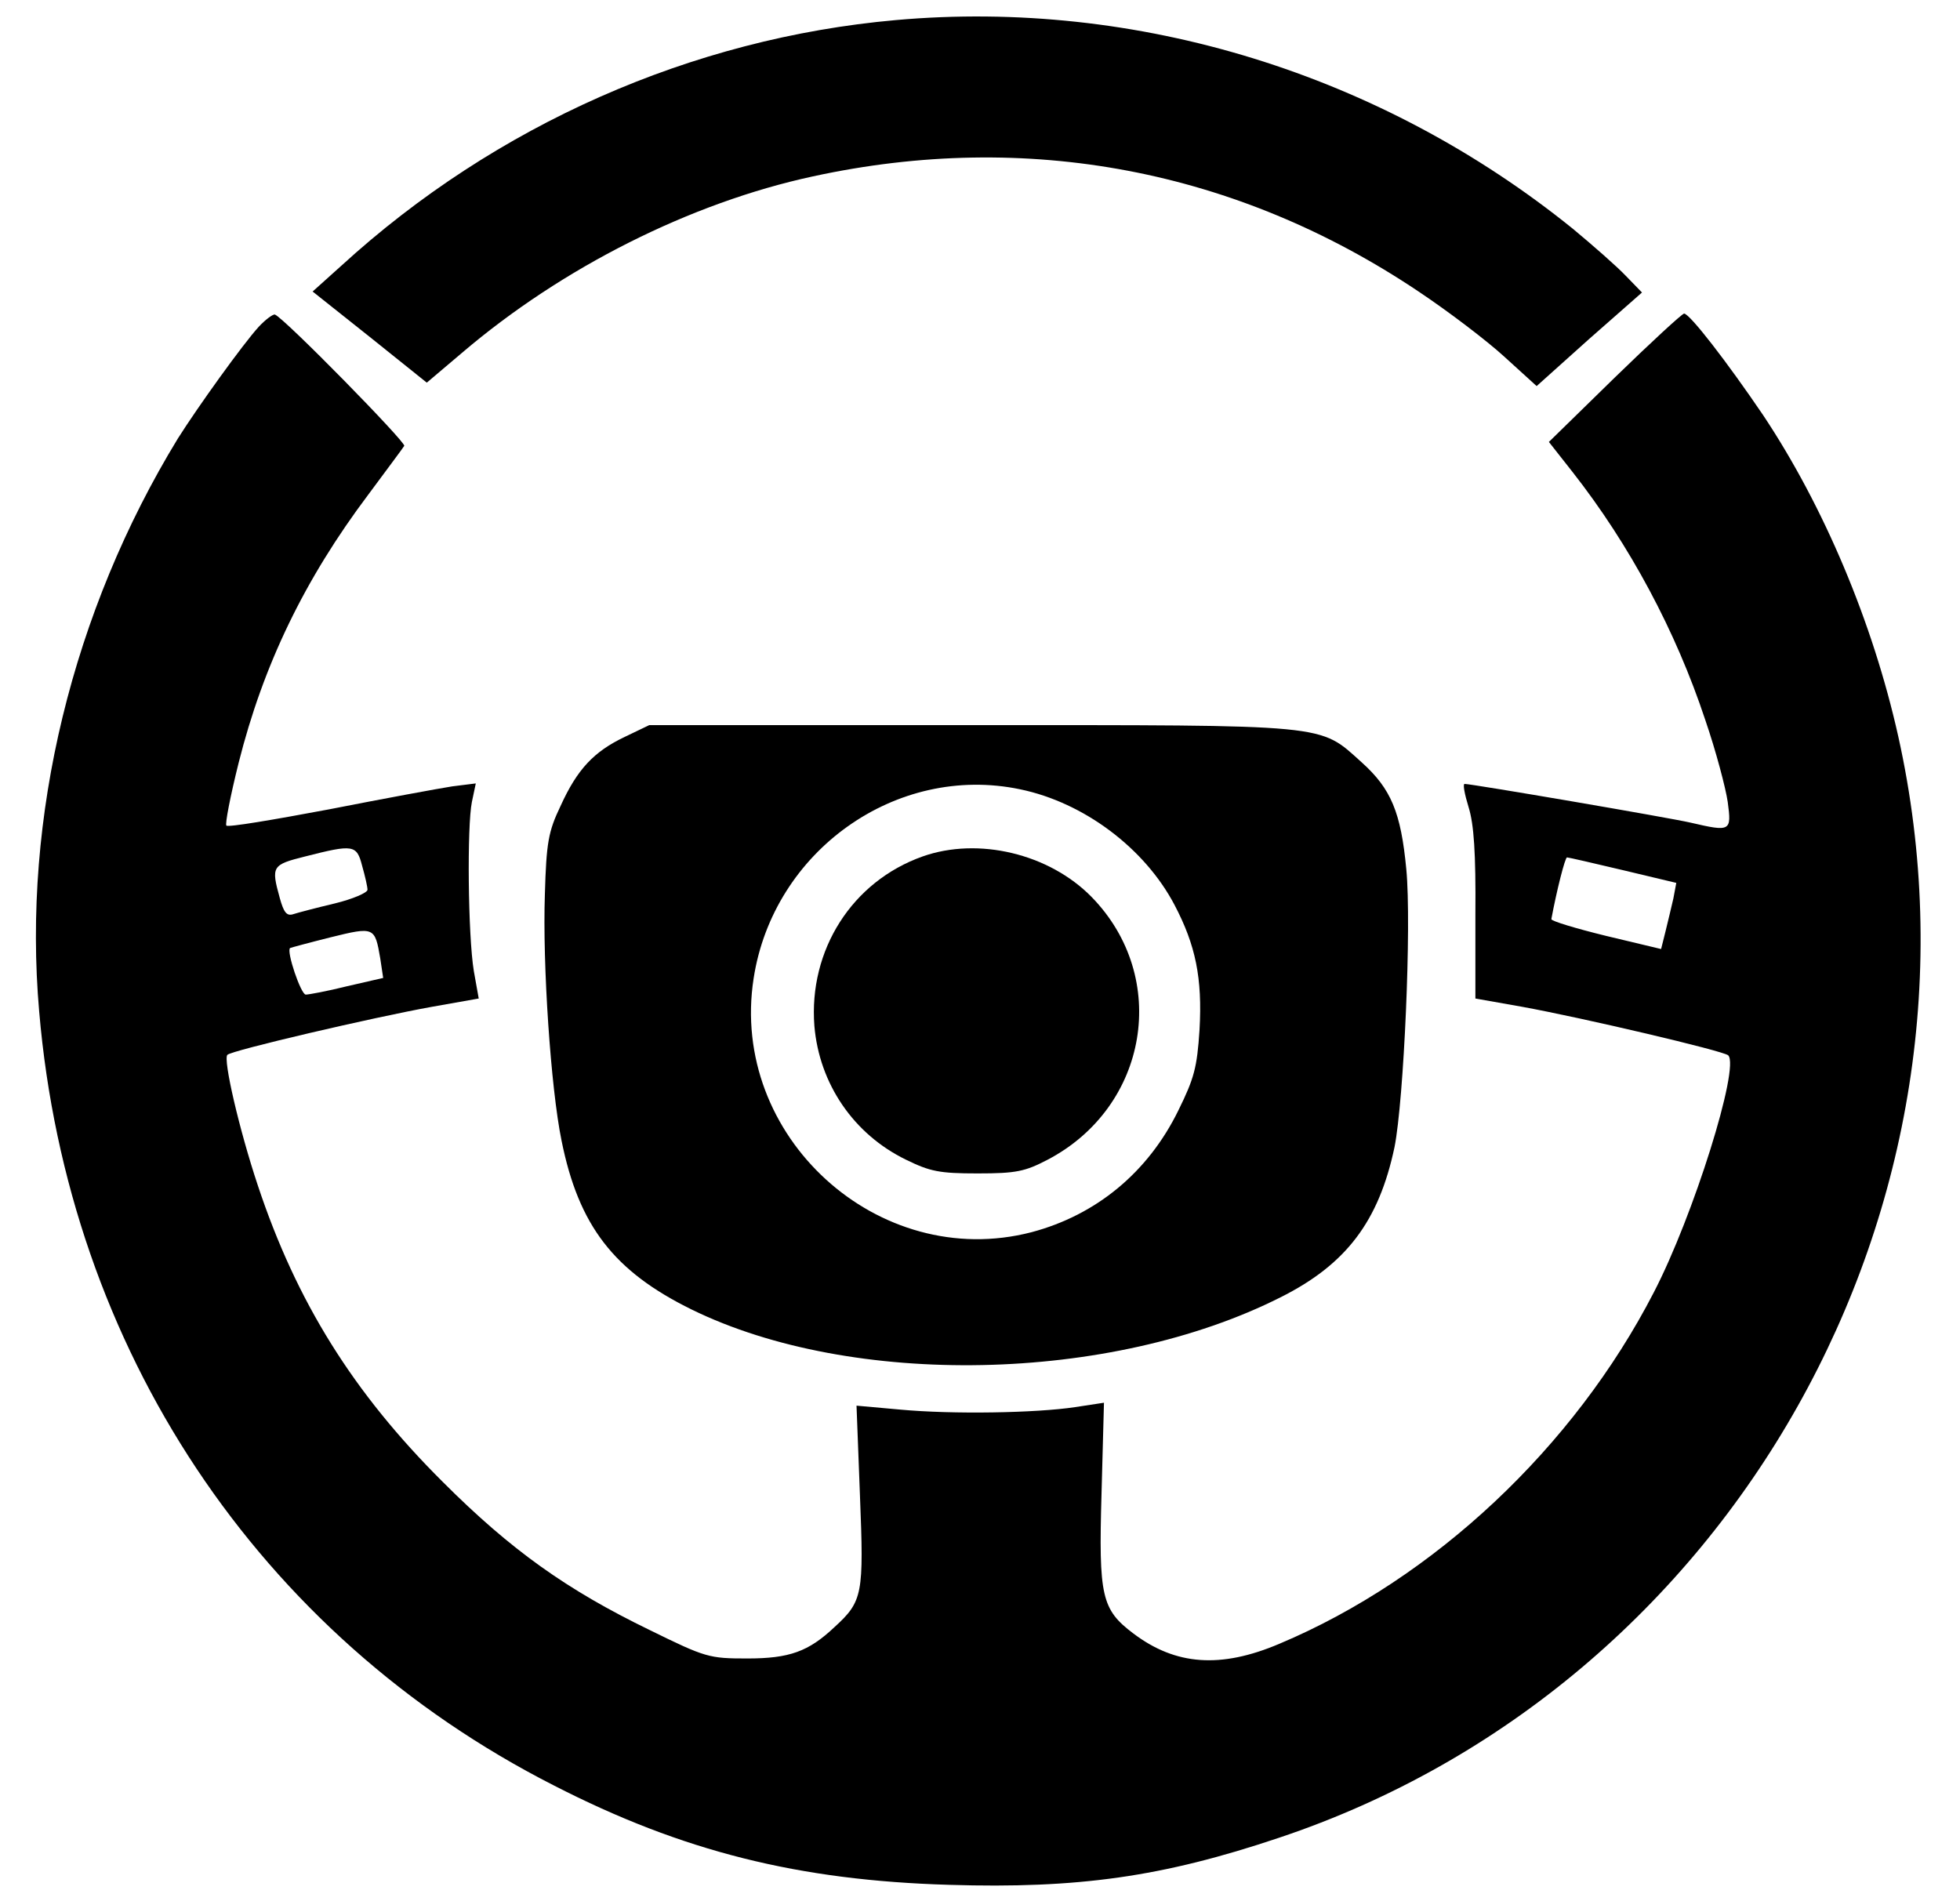 <?xml version="1.0" standalone="no"?>
<!DOCTYPE svg PUBLIC "-//W3C//DTD SVG 20010904//EN"
 "http://www.w3.org/TR/2001/REC-SVG-20010904/DTD/svg10.dtd">
<svg version="1.0" xmlns="http://www.w3.org/2000/svg"
 width="400pt" height="388pt" viewBox="0 0 400 388"
 preserveAspectRatio="xMidYMid meet">
<g transform="translate(0,388) scale(0.1,-0.1)"
fill="#000000" stroke="none">
<path d="M1828 3839 c-416 -37 -817 -214 -1131 -501 l-59 -53 117 -93 116 -93
72 61 c204 174 466 306 716 360 437 95 865 14 1236 -235 60 -40 139 -100 175
-133 l66 -60 107 96 108 95 -33 34 c-18 19 -67 62 -108 96 -391 316 -889 470
-1382 426z"/>
<path d="M528 3213 c-32 -35 -124 -163 -165 -228 -215 -352 -318 -773 -283
-1170 59 -688 447 -1272 1050 -1579 263 -135 500 -194 807 -203 263 -8 435 16
673 96 925 309 1477 1291 1264 2248 -52 233 -152 470 -276 656 -74 109 -149
206 -161 207 -4 0 -68 -59 -142 -131 l-134 -131 48 -61 c117 -149 211 -325
271 -506 22 -64 42 -140 46 -168 8 -60 6 -61 -76 -42 -43 10 -446 79 -461 79
-4 0 0 -21 8 -47 11 -35 15 -94 14 -219 l0 -172 96 -17 c121 -22 411 -90 420
-99 24 -24 -71 -328 -152 -484 -163 -316 -448 -584 -764 -717 -120 -51 -212
-44 -298 21 -65 49 -71 76 -65 285 l5 186 -59 -9 c-80 -12 -249 -15 -357 -5
l-89 8 7 -183 c8 -202 6 -216 -52 -269 -53 -50 -92 -64 -178 -64 -78 0 -85 2
-199 58 -169 82 -283 163 -422 302 -183 182 -299 368 -378 606 -38 114 -71
257 -62 266 8 9 300 77 417 98 l96 17 -10 56 c-12 73 -14 296 -4 345 l8 38
-48 -6 c-26 -4 -140 -25 -252 -47 -112 -21 -206 -37 -209 -33 -3 3 8 60 25
128 50 199 134 374 265 548 37 50 70 94 73 99 4 7 -245 261 -264 268 -4 1 -19
-10 -33 -25z m211 -1100 c6 -21 11 -43 11 -49 0 -6 -30 -19 -67 -28 -38 -9
-76 -19 -85 -22 -13 -4 -19 4 -27 33 -18 65 -16 68 52 85 98 25 105 24 116
-19z m2573 -9 l109 -26 -6 -32 c-4 -17 -11 -47 -16 -67 l-9 -36 -113 27 c-61
15 -111 30 -111 34 11 59 28 126 32 126 3 0 55 -12 114 -26z m-2536 -180 l6
-40 -74 -17 c-40 -10 -78 -17 -84 -17 -10 0 -40 89 -32 95 2 1 39 11 83 22 89
22 90 21 101 -43z"/>
<path d="M1275 2376 c-63 -30 -97 -66 -131 -141 -25 -52 -29 -75 -32 -180 -5
-143 12 -396 34 -503 35 -174 107 -267 266 -345 327 -160 854 -150 1201 25
134 67 201 155 233 307 19 96 35 453 24 567 -11 116 -31 164 -91 218 -88 79
-59 76 -798 76 l-656 0 -50 -24z m807 -107 c130 -27 254 -120 315 -236 43 -82
57 -149 51 -255 -5 -77 -11 -99 -43 -164 -62 -127 -168 -214 -300 -249 -313
-81 -617 196 -567 518 40 260 291 439 544 386z"/>
<path d="M1883 2132 c-144 -51 -233 -191 -221 -346 10 -118 80 -221 187 -273
49 -24 68 -28 146 -28 79 0 97 4 143 28 206 108 250 372 90 536 -87 89 -232
123 -345 83z"/>
</g>
</svg>
